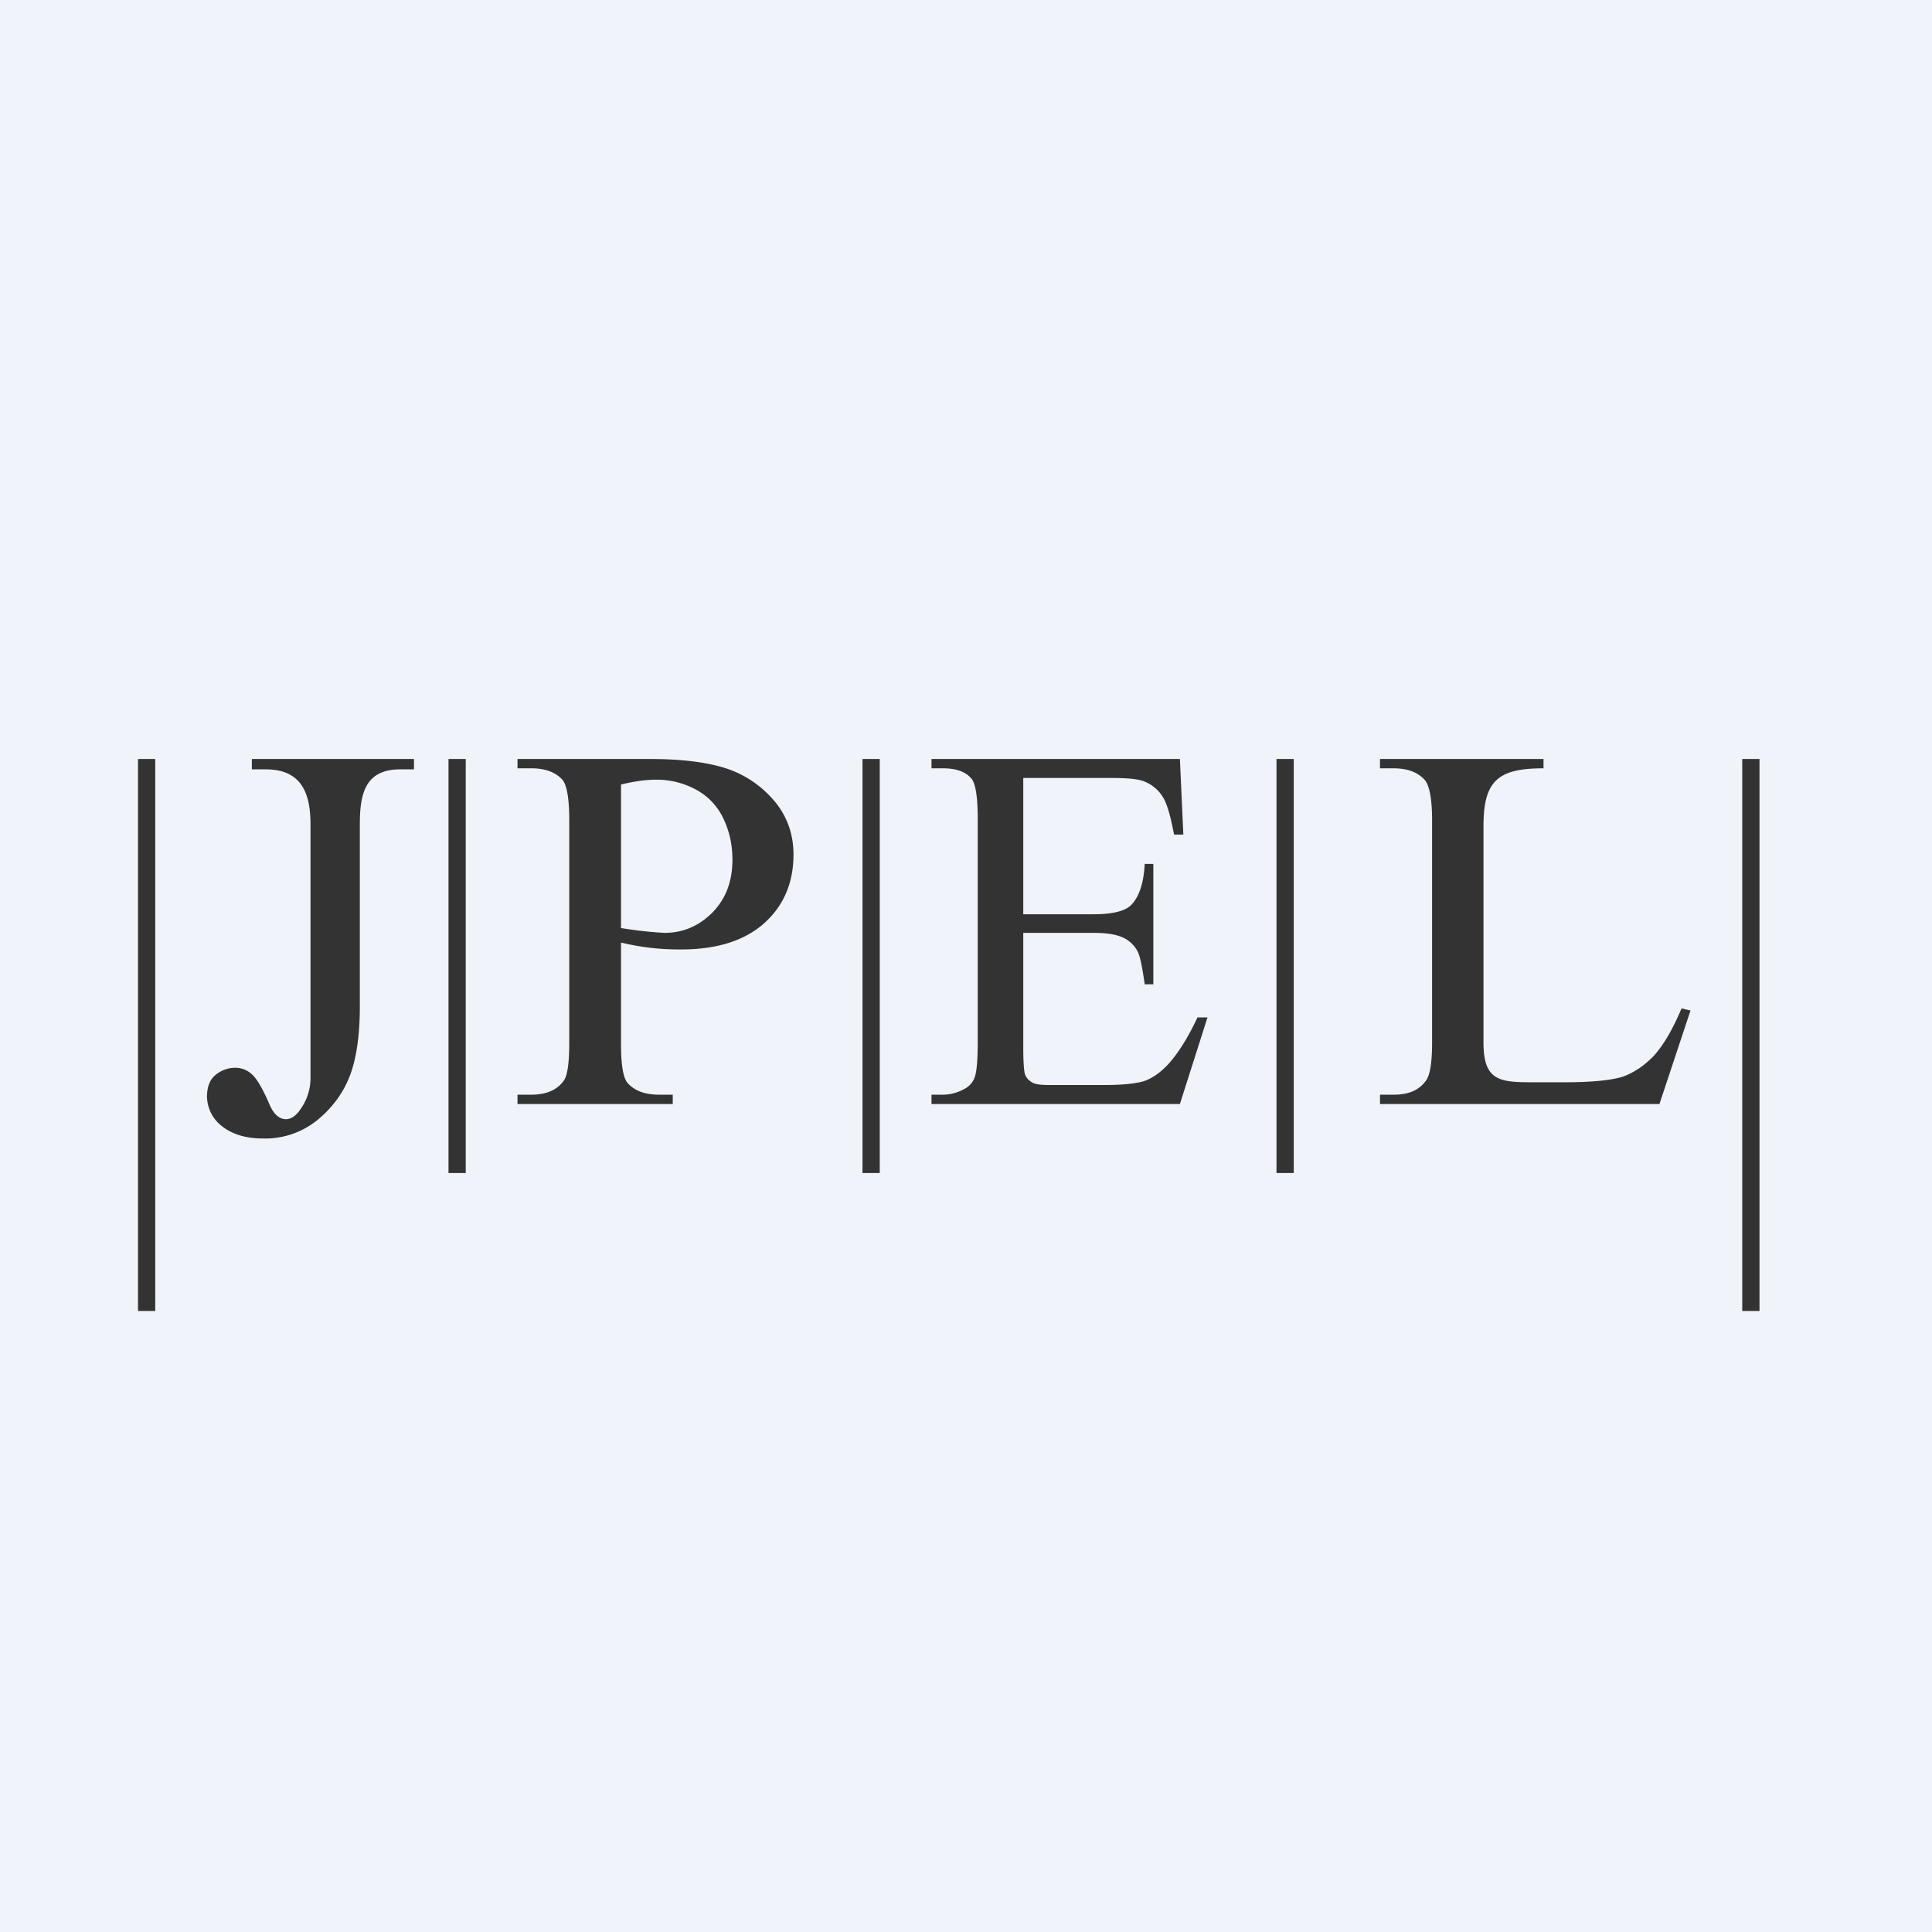 <!-- by TradeStack --><svg viewBox="0 0 56 56" xmlns="http://www.w3.org/2000/svg"><path fill="#F0F3FA" d="M0 0h56v56H0z"/><path d="m48.75 29.23.25.06-.9 2.71H40v-.27h.4c.44 0 .75-.14.94-.42.11-.15.17-.52.17-1.09v-6.45c0-.62-.08-1.02-.22-1.17-.2-.22-.5-.33-.9-.33H40V22h4.74v.27c-1.32 0-1.74.36-1.74 1.67v6.28c0 1.18.53 1.15 1.6 1.15h.76c.8 0 1.37-.06 1.7-.17.32-.12.61-.32.88-.6.27-.3.54-.75.8-1.37ZM29.66 22.55v3.95h2.05c.53 0 .89-.09 1.07-.26.23-.23.37-.62.4-1.2h.25v3.49h-.25c-.07-.49-.13-.8-.2-.94a.89.89 0 0 0-.4-.4c-.2-.1-.48-.15-.87-.15h-2.05v3.3c0 .44.02.7.05.8.04.1.1.17.2.23.09.06.26.08.52.08H32c.53 0 .91-.04 1.15-.11.24-.08.47-.24.69-.47.28-.3.58-.76.87-1.38H35L34.2 32H27v-.27h.33c.22 0 .43-.06.63-.17a.6.6 0 0 0 .3-.36c.05-.15.08-.48.08-.96v-6.5c0-.63-.06-1.02-.18-1.17-.17-.2-.44-.3-.83-.3H27V22h7.2l.1 2.19h-.27c-.1-.53-.2-.89-.32-1.08a1.1 1.1 0 0 0-.52-.45c-.18-.08-.5-.11-.97-.11h-2.56ZM18 27.32v2.91c0 .63.06 1.02.2 1.17.2.22.5.33.9.33h.4V32H15v-.27h.4c.44 0 .76-.14.95-.42.1-.15.15-.51.15-1.08v-6.46c0-.63-.07-1.02-.2-1.17-.2-.22-.5-.33-.9-.33H15V22h3.85c.94 0 1.68.1 2.22.28.54.18 1 .5 1.37.93.37.44.56.96.56 1.56 0 .81-.28 1.48-.85 1.99-.56.5-1.36.76-2.4.76a7.1 7.1 0 0 1-1.75-.2Zm0-.42a11.83 11.83 0 0 0 1.26.14c.54 0 1-.2 1.39-.59.39-.4.58-.9.58-1.54 0-.43-.09-.83-.27-1.2a1.84 1.84 0 0 0-.8-.83A2.38 2.38 0 0 0 19 22.6c-.26 0-.59.04-1 .14v4.16ZM7.3 22.3V22H12v.3h-.4c-1.03 0-1.17.73-1.17 1.6v5.26c0 .81-.09 1.47-.27 1.97-.18.5-.49.94-.93 1.31a2.4 2.4 0 0 1-1.6.56c-.5 0-.9-.12-1.2-.36a1.1 1.1 0 0 1-.43-.85c0-.26.07-.46.2-.59a.89.89 0 0 1 .62-.25.7.7 0 0 1 .46.17c.14.11.32.4.53.89.12.28.28.43.48.43.14 0 .28-.09.4-.26.13-.18.31-.49.31-.93V23.9c0-.88-.24-1.6-1.3-1.6h-.4ZM37.5 22H37v12h.5V22ZM25.5 22H25v12h.5V22ZM13.5 22H13v12h.5V22ZM4.5 22H4v16h.5V22ZM51 22h-.5v16h.5V22Z" fill="#333"/></svg>